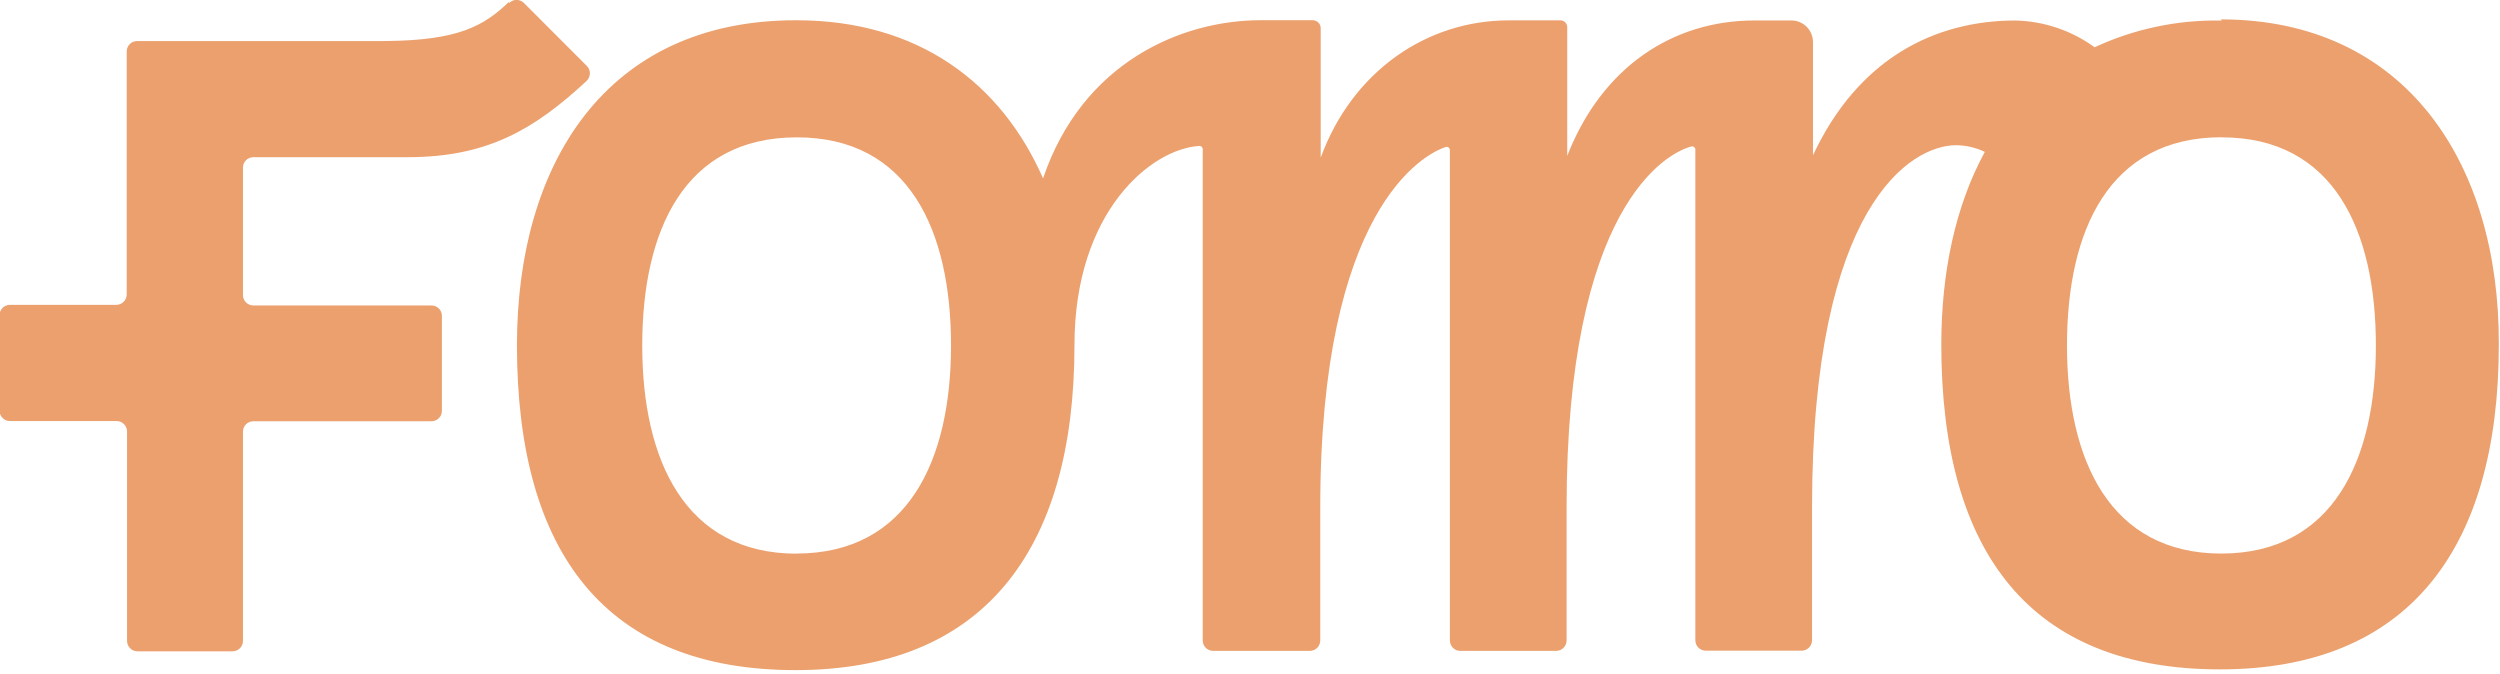 <svg viewBox="0 0 512 138" xmlns="http://www.w3.org/2000/svg"><path fill="#EBA06D" d="M455.04 4.21h-.12c-8.95-.17-17.82 1.7-25.94 5.47 -4.72-3.43-10.37-5.34-16.2-5.48 -16.63 0-32.25 7.87-41.48 27.6V8.62c0-2.45-1.99-4.43-4.43-4.43h-7.54c-16.66 0-31.22 9.46-38.36 27.73V5.57c0-.37-.15-.73-.41-.99 -.27-.27-.62-.41-.99-.41h-10.58c-16.77 0-32.02 10.4-38.51 28.12V5.77c0-.44-.18-.86-.5-1.17 -.32-.31-.74-.47-1.18-.46h-10.65c-16.12 0-36.5 8.61-44.53 32.4 -8.54-19.46-25.45-32.39-50.53-32.39h-.12c-39.02 0-57.1 29.61-57.1 66.54 0 42.76 18.33 66.55 57.09 66.55 37.83 0 57.09-23.78 57.09-66.56 0-27.3 15.67-40.19 25.56-40.79 .18-.02.37.05.5.17 .13.12.21.3.21.49v100.62c0 1.18.95 2.13 2.13 2.13h19.81c1.18 0 2.13-.96 2.13-2.14v-27.25c0-61 21.09-72.32 25.68-73.79 .2-.08.42-.04.6.08 .17.12.27.33.27.54v100.43c0 1.18.95 2.13 2.13 2.13h19.64c.56 0 1.11-.23 1.51-.63 .4-.41.62-.95.62-1.52v-27.29c0-61.4 20.35-72.51 25.55-73.86 .19-.06.41-.01.57.12 .16.12.25.32.25.52v100.49c0 1.18.95 2.13 2.13 2.13h19.64c.56 0 1.11-.23 1.51-.63 .4-.41.62-.95.62-1.52v-27.29c0-61.68 20.21-74.08 29.51-74.08 2.03.02 4.04.49 5.87 1.37 -6 11.01-8.91 24.62-8.91 39.43 0 42.76 18.33 66.55 57.09 66.55 37.83 0 57.09-23.78 57.09-66.56 .13-36.95-18.95-66.56-56.96-66.56ZM163.16 113.39c-22.81 0-31.63-19.09-31.63-42.63 0-23.55 8.61-42.61 31.62-42.63 23.01-.03 31.62 19.08 31.62 42.62s-8.81 42.59-31.63 42.62ZM104.31.59c.82-.81 2.14-.81 2.97 0l12.91 12.92c.41.41.63.97.62 1.55 -.02.58-.27 1.13-.69 1.53 -10.61 9.82-20.17 15.6-36.63 15.6H51.9c-1.19 0-2.14.95-2.14 2.13v26.11c0 1.18.95 2.13 2.13 2.13h36.48c.56 0 1.11.22 1.51.62 .4.4.62.94.62 1.51v19.45c0 1.18-.96 2.13-2.14 2.13H51.9c-1.19 0-2.14.95-2.14 2.13v42.86c0 1.18-.96 2.13-2.14 2.13H28.16c-1.19 0-2.14-.96-2.14-2.14V88.38c0-.57-.23-1.12-.63-1.52 -.41-.41-.95-.63-1.52-.63H2.04c-1.19 0-2.14-.96-2.14-2.14V64.63c-.02-.58.2-1.13.59-1.54 .39-.42.94-.65 1.51-.66h21.82c1.18 0 2.13-.96 2.13-2.14V10.55c0-1.19.95-2.14 2.13-2.14h49.96l1.02-.01c14.86-.13 20-3.09 25.11-7.95V.44Zm350.65 27.54c23.01-.03 31.62 19.08 31.62 42.62s-8.81 42.59-31.63 42.62c-22.81 0-31.63-19.09-31.63-42.63 0-23.55 8.61-42.61 31.62-42.63Z"/></svg>